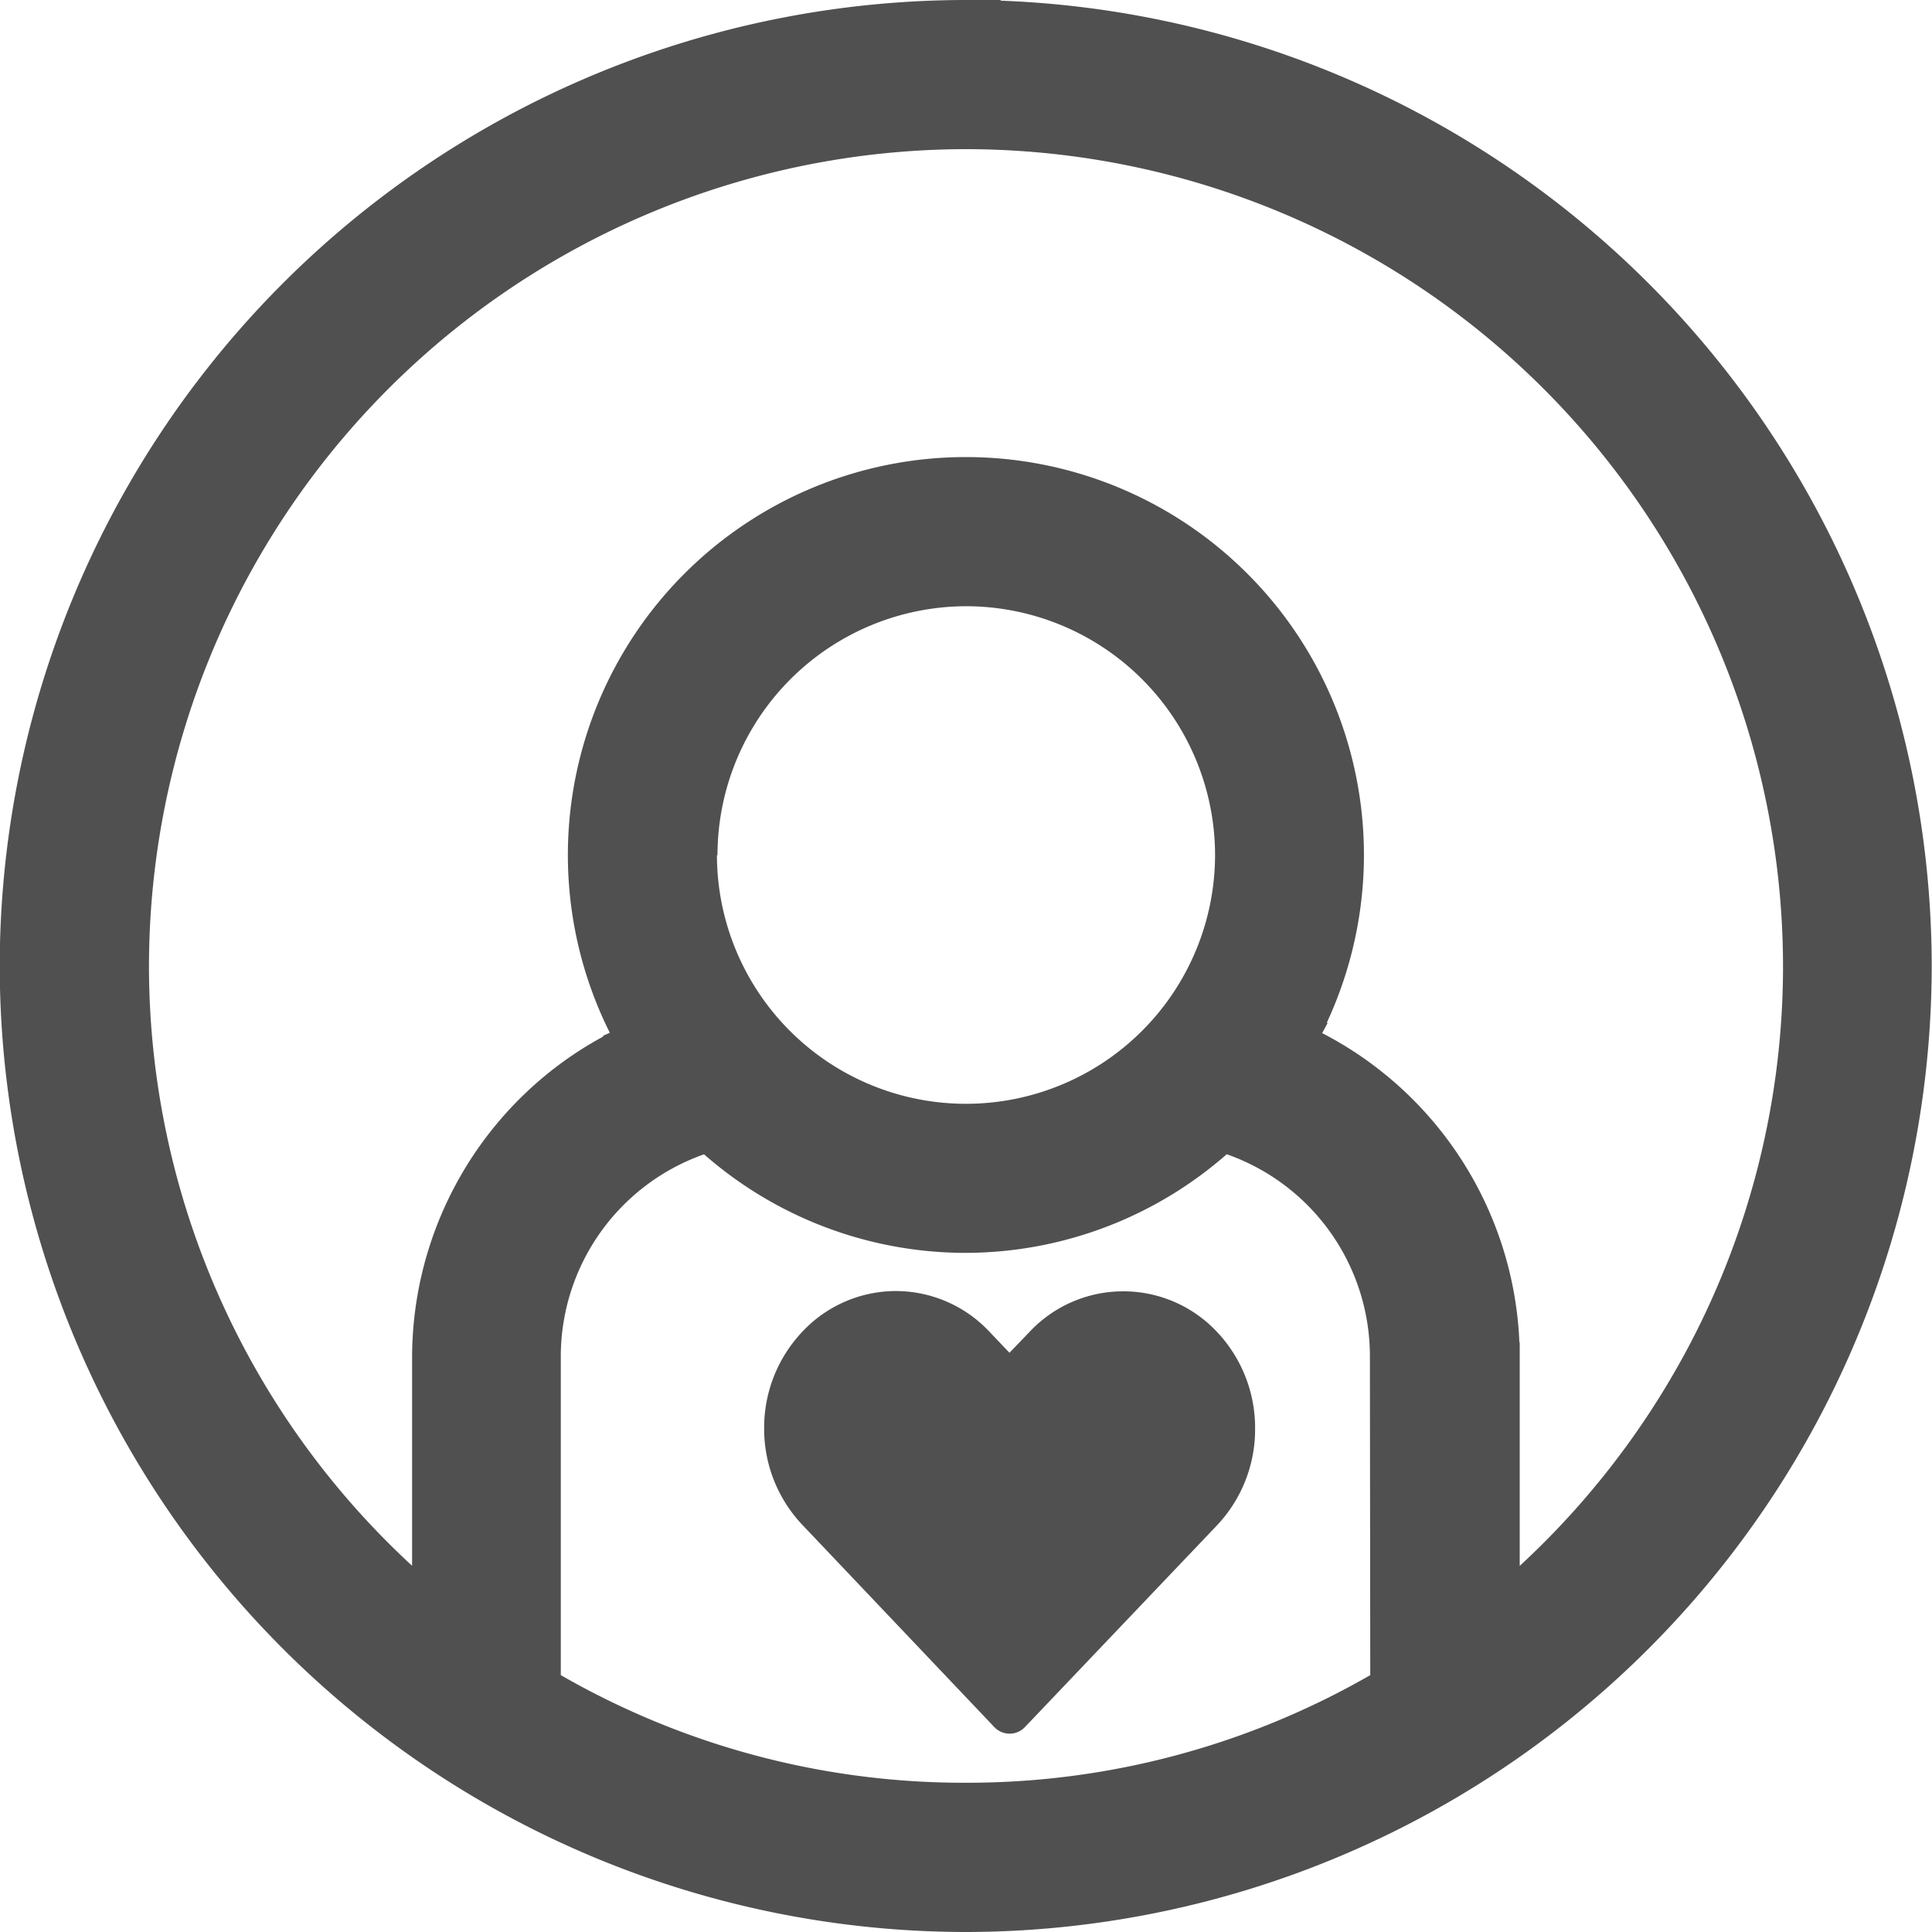 <svg xmlns="http://www.w3.org/2000/svg" viewBox="0 0 20.75 20.75">
  <defs>
    <style>
      .cls-1, .cls-2 {
        fill: #505050;
      }

      .cls-1 {
        stroke: #505050;
        stroke-width: 0.75px;
      }
    </style>
  </defs>
  <g id="Group_8644" data-name="Group 8644" transform="translate(-24.125 -528.777)">
    <path id="Path_8863" data-name="Path 8863" class="cls-1" d="M-55.61-59.126l-.368.315h0v-3.062a3.548,3.548,0,0,0-2.051-3.212l-.217-.1h0l.115-.209a3.9,3.9,0,0,0,.48-1.871,3.9,3.9,0,0,0-3.9-3.9,3.9,3.9,0,0,0-3.9,3.9,3.9,3.9,0,0,0,.369,1.654c.035.074.072.147.111.218l.115.209-.217.1a3.5,3.5,0,0,0-.446.247,3.553,3.553,0,0,0-1.605,2.965v3.062l-.368-.315A9.142,9.142,0,0,1-70.7-66.074a9.158,9.158,0,0,1,9.147-9.148A9.158,9.158,0,0,1-52.4-66.074a9.113,9.113,0,0,1-1.056,4.26,9.2,9.2,0,0,1-2.151,2.688m-8.987-8.14a3.051,3.051,0,0,1,3.047-3.047A3.051,3.051,0,0,1-58.5-67.266a3.051,3.051,0,0,1-3.047,3.047A3.05,3.05,0,0,1-64.6-67.266m7.767,9.023-.11.065c-.237.139-.477.266-.712.377a9.049,9.049,0,0,1-3.9.874,9.048,9.048,0,0,1-3.9-.874c-.235-.111-.475-.238-.712-.377l-.11-.065v-3.631a2.678,2.678,0,0,1,1.882-2.562l.122-.039.095.086a3.886,3.886,0,0,0,2.621,1.021,3.886,3.886,0,0,0,2.621-1.021l.095-.086.122.038a2.675,2.675,0,0,1,1.882,2.562Zm-4.72-17.831a10.011,10.011,0,0,0-10,10,10.011,10.011,0,0,0,10,10,10.011,10.011,0,0,0,10-10,10.012,10.012,0,0,0-10-10" transform="translate(96.05 605.226)"/>
    <path id="Path_8870" data-name="Path 8870" class="cls-2" d="M-6.216-10.164a1.378,1.378,0,0,0-1.005.434l-.217.226-.217-.228a1.38,1.38,0,0,0-1.006-.435,1.378,1.378,0,0,0-1,.435,1.5,1.5,0,0,0-.412,1.039,1.5,1.5,0,0,0,.412,1.039L-7.6-5.483a.228.228,0,0,0,.164.07.225.225,0,0,0,.156-.063l.008-.008,1.032-1.084,1.032-1.084A1.5,1.5,0,0,0-4.8-8.69,1.5,1.5,0,0,0-5.211-9.73a1.378,1.378,0,0,0-1.005-.434" transform="translate(42.405 552.81)"/>
  </g>
</svg>

